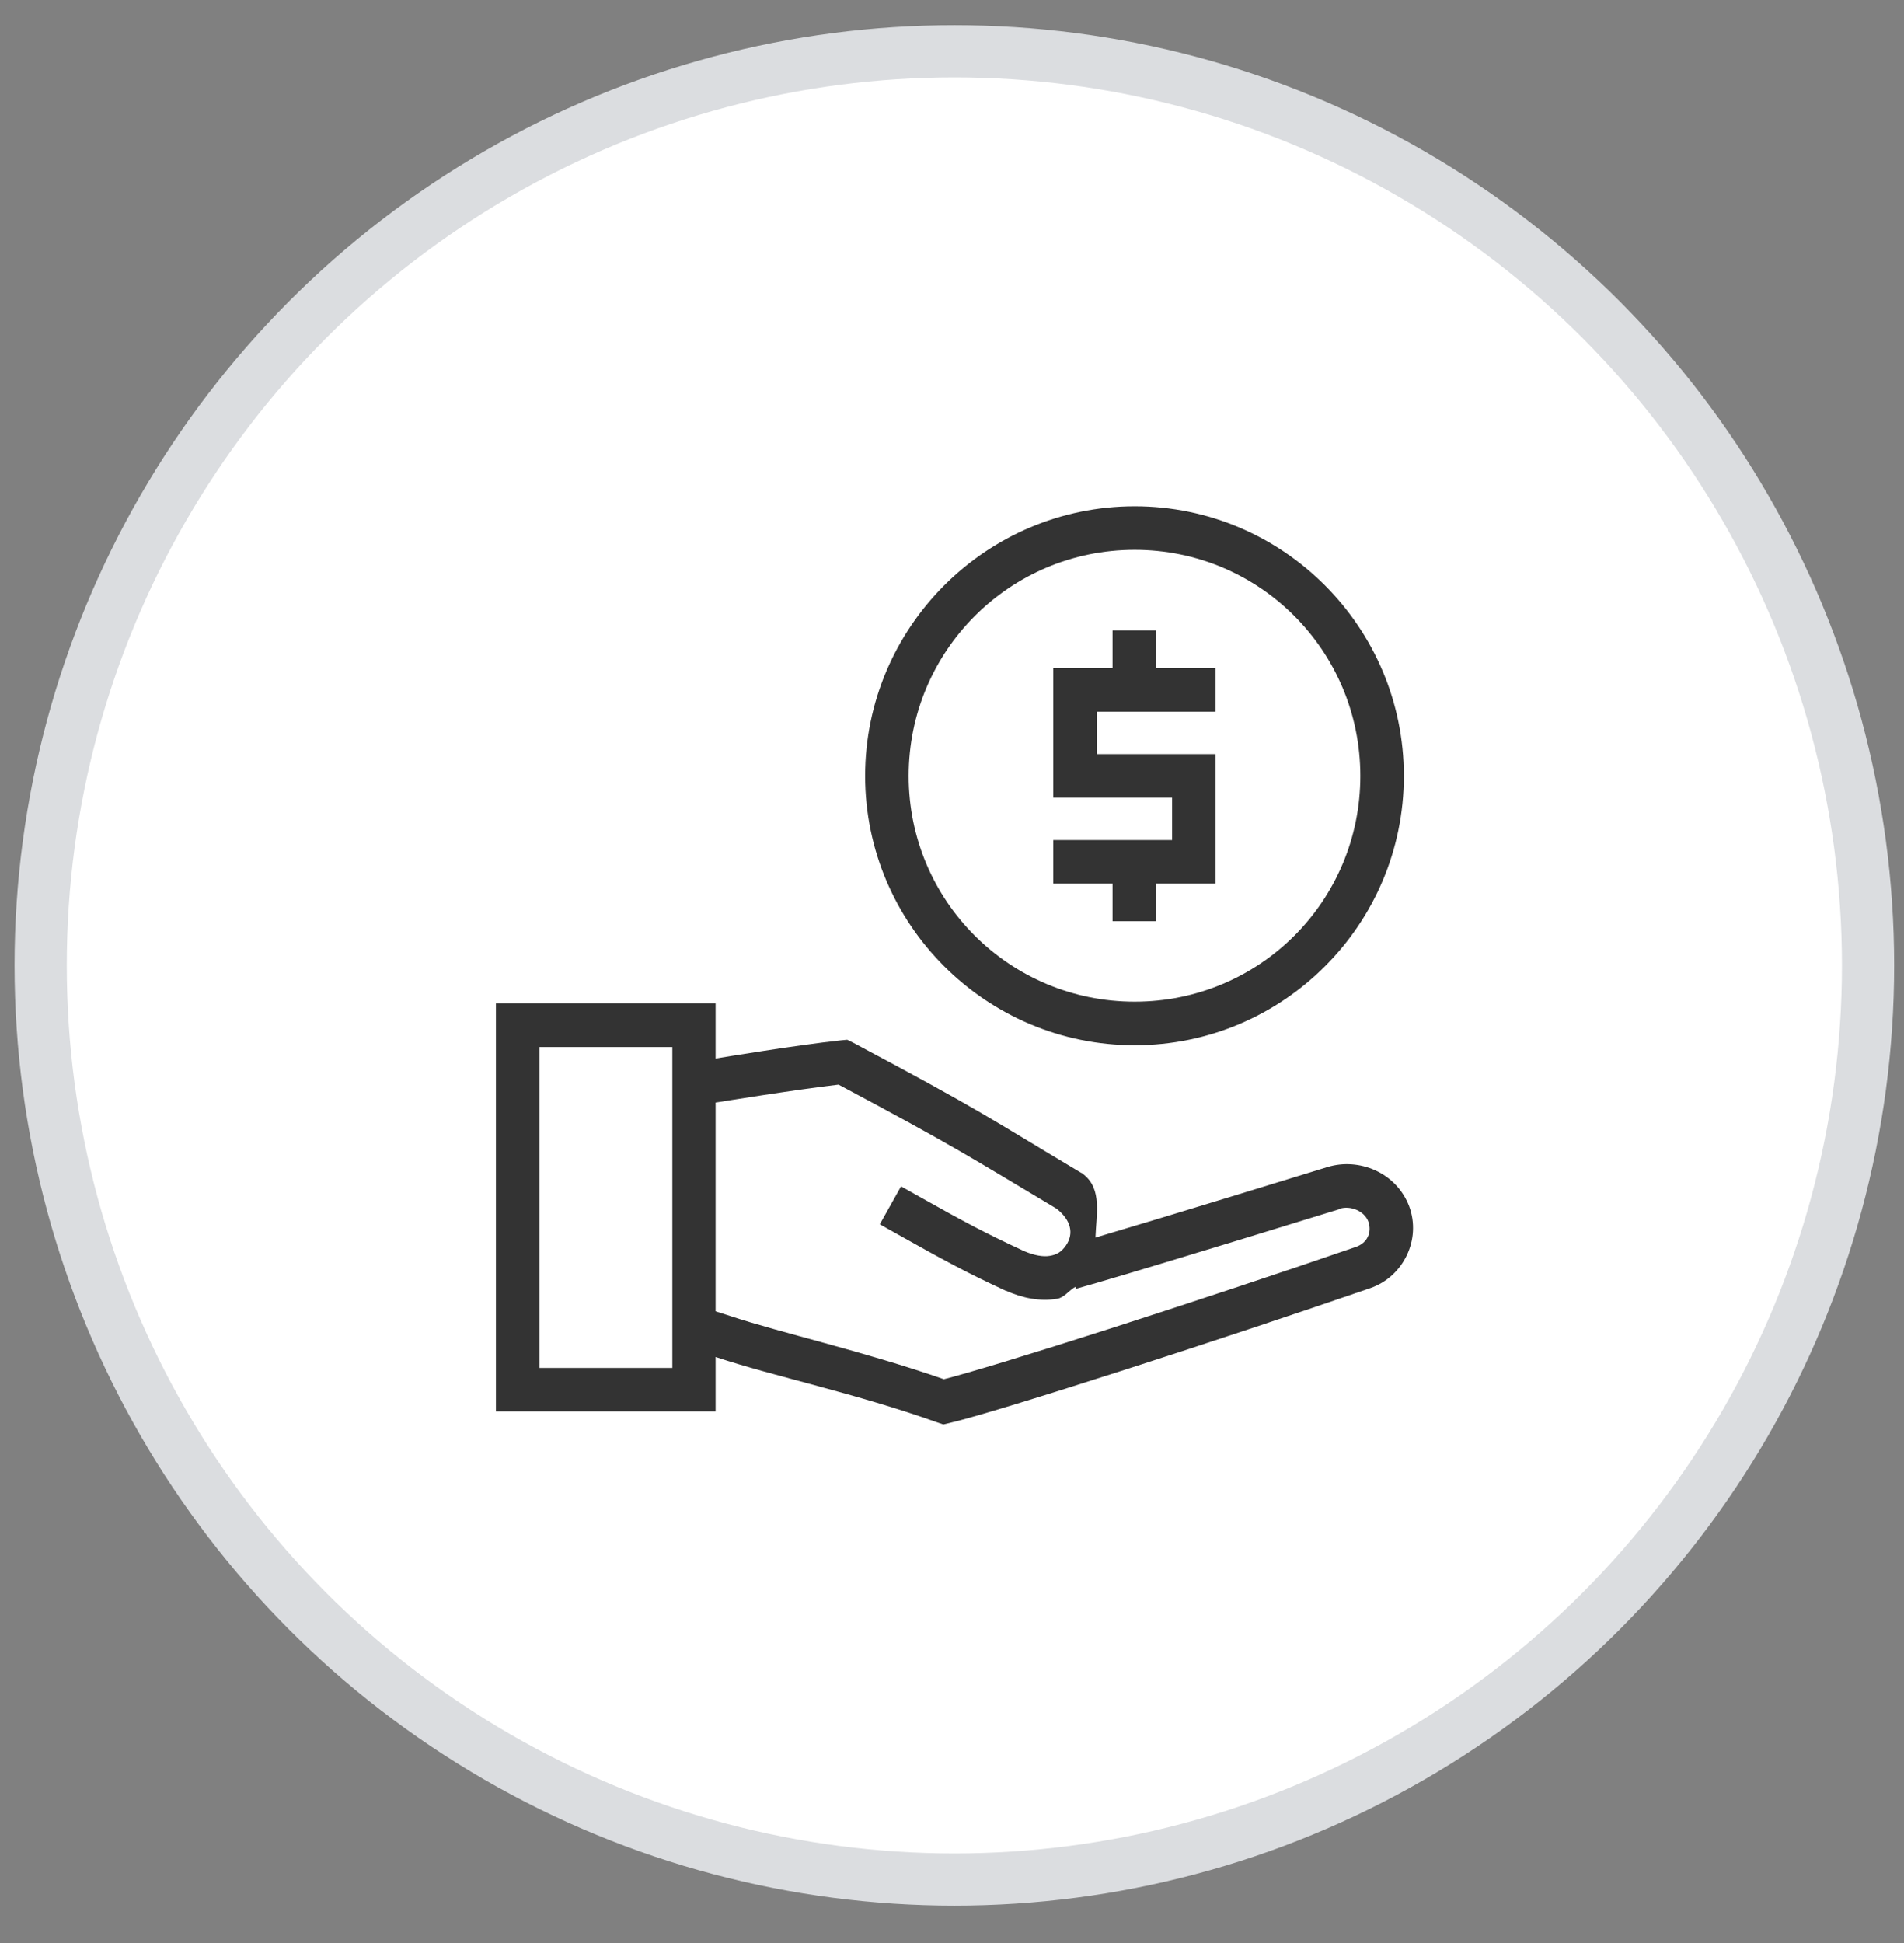 <svg width="50" height="51" viewBox="0 0 50 51" fill="none" xmlns="http://www.w3.org/2000/svg">
<rect x="0" y="0" width="50" height="51" fill="#808080" stroke="none"/>
<circle cx="25.062" cy="25.34" r="23.994" fill="white" stroke="#DBDDE0" stroke-width="1.371"/>
<path d="M13.023 26.34V26.907V37.047H18.792V35.617L18.817 35.626C20.325 36.127 22.481 36.573 24.612 37.335L24.771 37.389L24.927 37.353C25.596 37.197 27.401 36.64 29.553 35.949C31.705 35.258 34.159 34.441 35.984 33.811C36.858 33.509 37.327 32.532 37.006 31.664C36.669 30.777 35.691 30.378 34.857 30.634C34.163 30.846 30.906 31.852 28.767 32.484C28.788 31.873 28.948 31.214 28.453 30.825L28.426 30.799L28.392 30.785C25.988 29.351 25.785 29.165 22.405 27.369L22.247 27.291L22.073 27.308C20.91 27.433 18.936 27.76 18.792 27.784V26.34L13.023 26.34ZM14.166 27.483H17.656V35.905H14.166V27.483ZM22.021 28.469C25.108 30.113 25.463 30.364 27.745 31.725C28.116 32.015 28.214 32.372 27.991 32.693C27.871 32.866 27.745 32.934 27.571 32.963C27.397 32.994 27.157 32.954 26.882 32.834C25.854 32.358 25.295 32.056 24.159 31.419L23.662 31.14L23.104 32.135L23.601 32.414C24.744 33.055 25.348 33.389 26.411 33.88H26.42C26.854 34.074 27.312 34.166 27.763 34.09C27.95 34.059 28.072 33.868 28.243 33.775L28.261 33.827L28.81 33.67C30.951 33.043 34.476 31.952 35.19 31.733V31.724C35.46 31.642 35.825 31.778 35.933 32.063C36.034 32.35 35.902 32.627 35.609 32.728C33.797 33.354 31.347 34.168 29.203 34.857C27.112 35.529 25.343 36.065 24.786 36.201C22.641 35.456 20.51 34.986 19.176 34.543L18.792 34.42V28.939L18.888 28.925C18.888 28.925 20.86 28.605 22.021 28.469Z" fill="#333333"/>
<path d="M29.797 13.289C25.897 13.289 22.719 16.467 22.719 20.367C22.719 24.267 25.897 27.436 29.797 27.436C33.697 27.436 36.866 24.267 36.866 20.367C36.866 16.467 33.697 13.289 29.797 13.289ZM29.797 14.432C33.079 14.432 35.723 17.084 35.723 20.367C35.723 23.649 33.079 26.292 29.797 26.292C26.514 26.292 23.862 23.649 23.862 20.367C23.862 17.084 26.514 14.432 29.797 14.432Z" fill="#333333"/>
<path d="M29.216 16.547V17.125V17.538H27.66V20.936H30.78V22.05H28.236H27.66V23.193H28.236H29.216V23.603V24.179H30.358V23.603V23.193H31.922V19.794H28.803V18.68H31.347H31.922V17.538H31.347H30.358V17.125V16.547H29.216Z" fill="#333333"/>
</svg>
